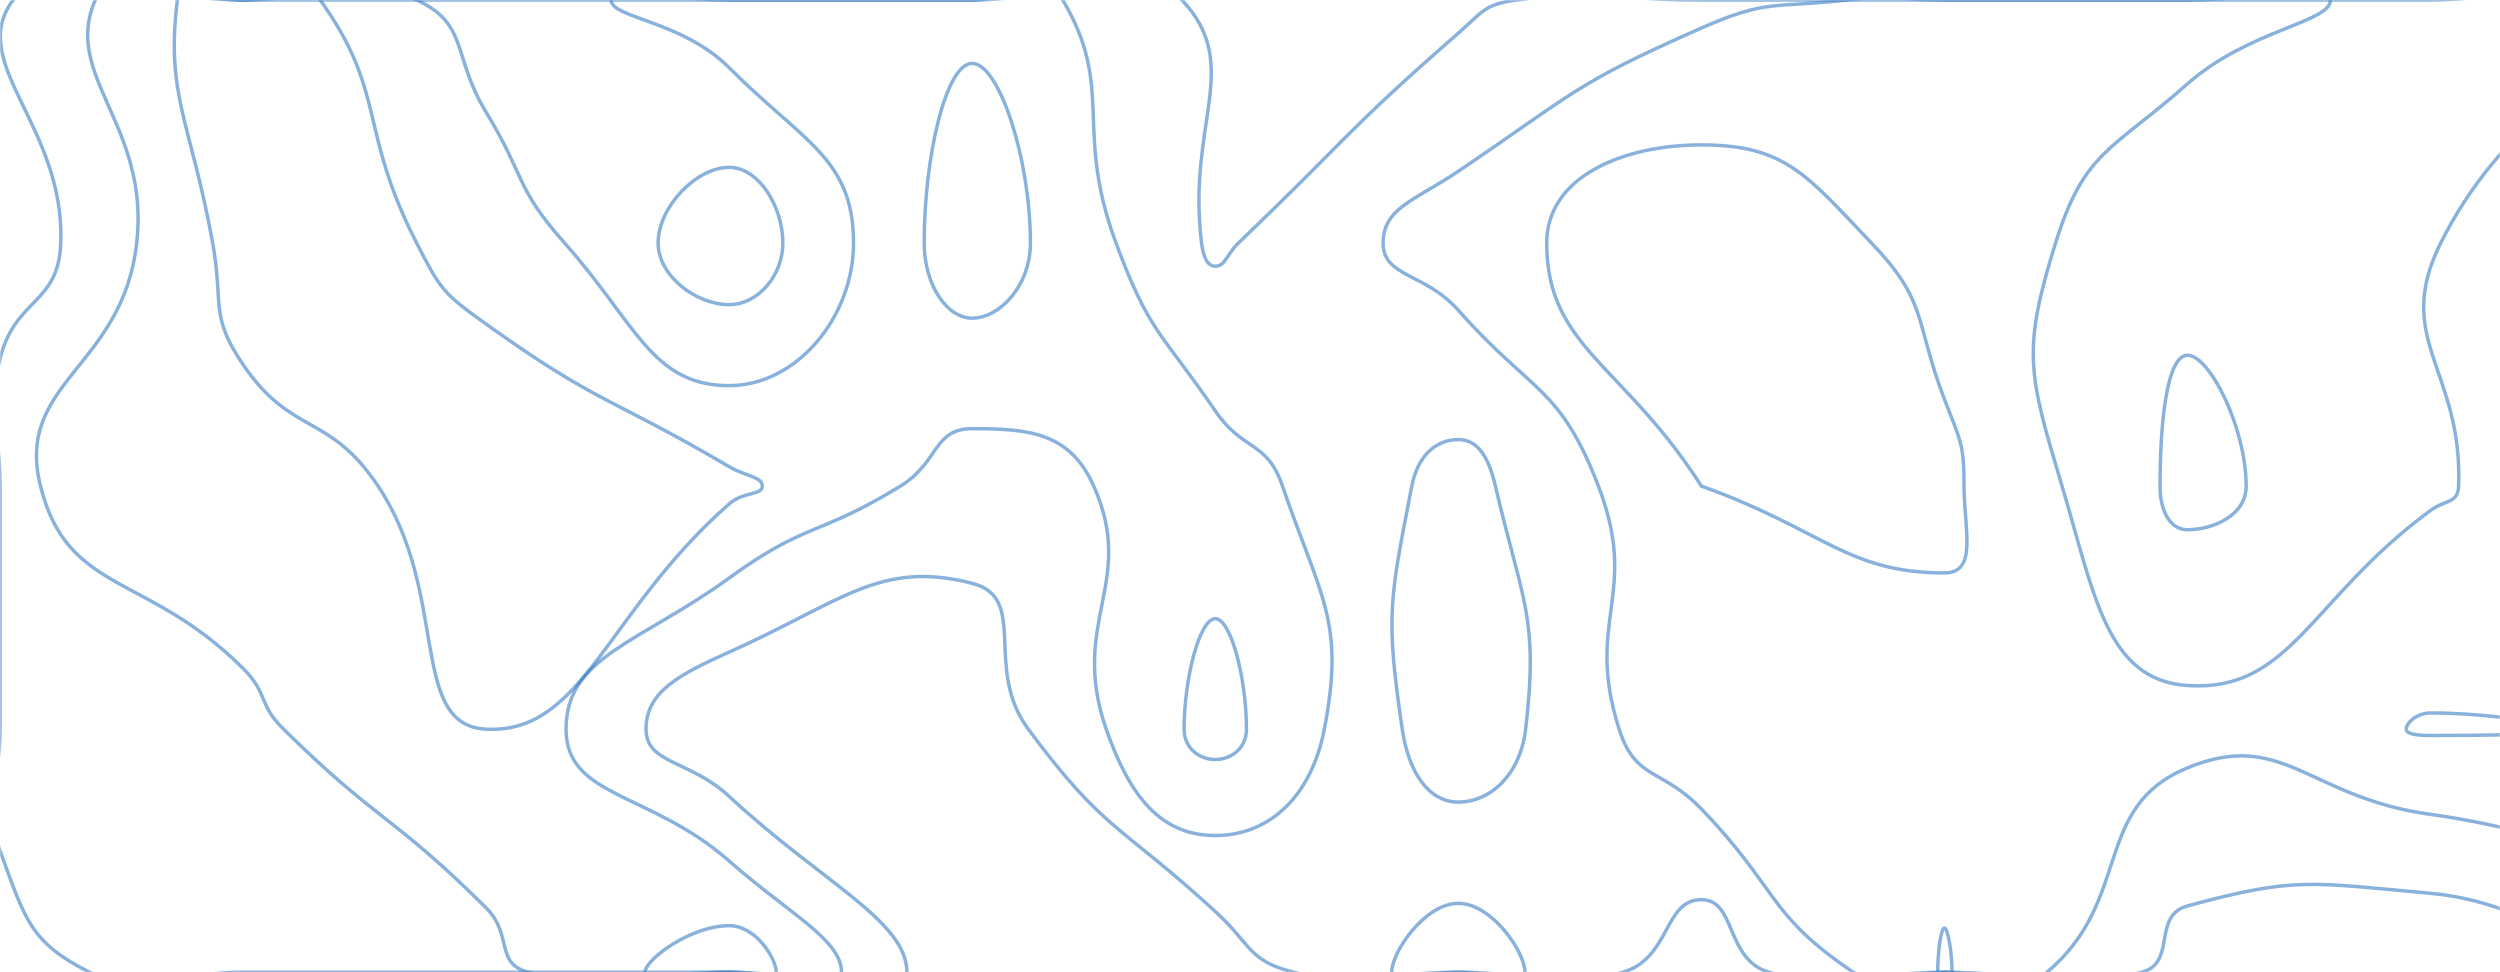 <svg xmlns="http://www.w3.org/2000/svg" version="1.1" xmlns:xlink="http://www.w3.org/1999/xlink" xmlns:svgjs="http://svgjs.com/svgjs" width="1440" height="560" preserveAspectRatio="none" viewBox="0 0 1440 560"><g mask="url(&quot;#SvgjsMask1006&quot;)" fill="none"><path d="M35 140C37.48 72.36 -19.66 36.3 7.57 0C32.84 -33.7 73.78 0 140 0C210 0 210 0 280 0C350 0 350 0 420 0C490 0 490 0 560 0C620.39 0 650.24 -32.36 680.78 0C716.3 37.64 683.45 70.95 692.11 140C693.06 147.62 695.21 153.33 700 153.33C705.82 153.33 706.53 146.52 713.33 140C776.53 79.4 774.35 76.43 840 19.09C854.49 6.43 854.95 2.54 873.6 0C924.95 -7 926.8 0 980 0C1050 0 1050 0 1120 0C1190 0 1190 0 1260 0C1330 0 1330 0 1400 0C1470 0 1505 -35 1540 0C1575 35 1540 70 1540 140C1540 210 1540 210 1540 280C1540 350 1540 350 1540 420C1540 483.39 1572.82 524.63 1540 546.79C1502.82 571.9 1470.86 520.87 1400 514.55C1330.86 508.38 1322.48 504.74 1260 521.82C1239.35 527.47 1254.01 554.47 1233.75 560C1184.01 573.56 1176.88 560 1120 560C1069.44 560 1063.63 573.35 1018.89 560C993.63 552.46 1000.23 518.21 980 518.21C958.2 518.21 962.38 551.78 934.84 560C892.38 572.67 887.42 560 840 560C792.58 560 788.84 570.92 745.16 560C718.84 553.42 721.04 544.27 700 525C644.61 474.27 636.1 479.12 592.31 420C566.1 384.62 592.93 344.48 560 336C506.77 322.29 484.84 346.62 420 375.61C390.9 388.62 372.11 398.61 372.11 420C372.11 440.17 397.49 437.75 420 458.72C472.62 507.75 522.37 530.4 522.37 560C522.37 581.04 471.18 560 420 560C350 560 350 560 280 560C210 560 210 560 140 560C95.79 560 86.87 577.65 51.58 560C16.87 542.65 14.29 528.78 0 490C-11.5 458.78 0 455 0 420C0 350 0 350 0 280C0 243.34 -8.63 241.21 0 206.67C8.87 171.21 33.69 175.7 35 140" stroke="rgba(51, 121, 194, 0.58)" stroke-width="2"></path><path d="M420 96.39C401.03 96.39 379.08 119.25 379.08 140C379.08 158.79 400.78 175.47 420 175.47C436.7 175.47 450.93 158.51 450.93 140C450.93 118.97 436.96 96.39 420 96.39" stroke="rgba(51, 121, 194, 0.58)" stroke-width="2"></path><path d="M840 253.19C827.35 253.19 816.63 262.24 813.19 280C800.48 345.64 797.96 353.97 807.69 420C811.37 444.97 822.9 462 840 462C858.44 462 875.69 446.24 878.77 420C886.37 355.24 876.96 347.1 861.36 280C857.57 263.7 851.44 253.19 840 253.19" stroke="rgba(51, 121, 194, 0.58)" stroke-width="2"></path><path d="M1260 204.62C1248.03 204.62 1244.19 243.73 1244.19 280C1244.19 293.98 1249.75 305.13 1260 305.13C1274.55 305.13 1293.79 296.97 1293.79 280C1293.79 246.71 1272.83 204.62 1260 204.62" stroke="rgba(51, 121, 194, 0.58)" stroke-width="2"></path><path d="M78.75 140C86.4 72.04 35.71 43.76 54.86 0C66.34 -26.24 97.43 0 140 0C190 0 200.23 -18.36 240 0C270.23 13.95 260.24 32.16 280 64.62C302.86 102.16 296.38 107.54 325.23 140C366.38 186.3 375.48 222.13 420 222.13C458.68 222.13 491.63 182.86 491.63 140C491.63 91.31 462.75 81.88 420 39.02C392.93 11.88 352 10.45 352 0C352 -9.06 386 0 420 0C490 0 490 0 560 0C586.08 0 601.11 -18.68 612.16 0C642.52 51.32 618.2 73.66 642.82 140C662.12 191.99 668.4 190.54 700 236.67C716.35 260.54 729.6 253.39 738.72 280C761.01 345.05 774.79 357.79 762.82 420C755.43 458.42 731.41 481.25 700 481.25C668.59 481.25 650.65 458.74 637.18 420C615.65 358.11 654.86 335.75 630 280C616.27 249.21 593.06 246.91 560 246.91C537.38 246.91 541.12 266.19 518.64 280C471.12 309.2 464.91 300.28 420 332.93C368.61 370.28 326.05 378.05 326.05 420C326.05 459.57 374.76 456.04 420 495.96C454.1 526.04 484.73 541.28 484.73 560C484.73 573.3 452.37 560 420 560C362.12 560 354.86 573.4 304.23 560C284.86 554.87 295.61 538.45 280 522.94C225.16 468.45 218.43 474.29 163.33 420C148.43 405.32 154.79 399.79 140 385C84.79 329.79 38.96 342.52 23.33 280C8.34 220.02 70.64 212.04 78.75 140" stroke="rgba(51, 121, 194, 0.58)" stroke-width="2"></path><path d="M796.67 140C796.67 119.68 815.31 115.32 840 98.64C906.98 53.39 906.63 48.46 980 16.15C1018.63 -0.86 1021.7 4.88 1064 0C1091.7 -3.19 1092 0 1120 0C1190 0 1190 0 1260 0C1301.18 0 1342.35 -11.18 1342.35 0C1342.35 12.96 1295.22 17.14 1260 48.28C1216.05 87.14 1200.61 86.75 1184 140C1164.48 202.61 1168.44 215.28 1187.74 280C1206.44 342.71 1213.28 391.79 1260 394.87C1319.41 398.79 1330.53 345.1 1400 294C1408.6 287.67 1415.76 290.17 1416.15 280C1418.68 213.17 1377.99 195.61 1405.83 140C1439.91 71.94 1498.71 32.67 1540 32.67C1565.79 32.67 1540 86.34 1540 140C1540 210 1540 210 1540 280C1540 350 1540 350 1540 420C1540 450.38 1561.13 473.34 1540 480.75C1491.13 497.89 1469.49 478.64 1400 469.09C1329.49 459.4 1315.17 419.57 1260 442.27C1204.7 465.02 1228.59 518.35 1179.06 560C1158.59 577.22 1149.53 560 1120 560C1093.75 560 1087.81 573.64 1067.5 560C1017.81 526.63 1024.55 512.21 980 465.97C957.11 442.21 942.1 449.72 932.62 420C912.44 356.74 944.78 342.78 920.68 280C898.47 222.14 882.8 227.04 840 178.72C820.79 157.04 796.67 159.72 796.67 140" stroke="rgba(51, 121, 194, 0.58)" stroke-width="2"></path><path d="M801.61 560C801.61 548.3 820.81 520.33 840 520.33C859.19 520.33 878.39 548.3 878.39 560C878.39 568.14 859.19 560 840 560C820.81 560 801.61 568.14 801.61 560" stroke="rgba(51, 121, 194, 0.58)" stroke-width="2"></path><path d="M122.5 140C109.97 70.47 95.26 55.23 102.16 0C104.01 -14.77 121.08 0 140 0C162.22 0 173.05 -15.95 184.44 0C223.05 54.05 206.07 73.71 240 140C253.85 167.05 255.28 168.98 280 186.67C345.28 233.38 350 227.73 420 268.8C429.55 274.4 439.09 274.58 439.09 280C439.09 285.3 428.11 283.11 420 290.24C348.56 353.11 336.09 422.84 280 420C234.98 417.72 259.37 342.39 217.78 280C189.37 237.39 168.2 251.43 140 210C120.56 181.43 128.89 175.47 122.5 140" stroke="rgba(51, 121, 194, 0.58)" stroke-width="2"></path><path d="M532.33 140C532.33 90.41 544.82 36.52 560 36.52C575.41 36.52 593.52 91.19 593.52 140C593.52 164.56 575.78 183.27 560 183.27C545.19 183.27 532.33 163.78 532.33 140" stroke="rgba(51, 121, 194, 0.58)" stroke-width="2"></path><path d="M890.91 140C890.91 101.8 934.86 83.46 980 83.46C1028.4 83.46 1040.72 100.98 1078 140C1110.72 174.25 1102.43 183.83 1120 230C1129.07 253.83 1131.29 255 1131.29 280C1131.29 305 1139.4 330 1120 330C1063.75 330 1050 305 980 280C980 280 980 280 980 280C935.45 210 890.91 200.07 890.91 140" stroke="rgba(51, 121, 194, 0.58)" stroke-width="2"></path><path d="M1478.75 140C1478.75 108.5 1521.15 91 1540 91C1551.78 91 1540 115.5 1540 140C1540 203.91 1554.52 267.83 1540 267.83C1523.9 267.83 1478.75 196.92 1478.75 140" stroke="rgba(51, 121, 194, 0.58)" stroke-width="2"></path><path d="M682.05 420C682.05 390.58 691.03 356.36 700 356.36C708.97 356.36 717.95 390.58 717.95 420C717.95 431.15 708.97 437.5 700 437.5C691.03 437.5 682.05 431.15 682.05 420" stroke="rgba(51, 121, 194, 0.58)" stroke-width="2"></path><path d="M1386 420C1386 416.51 1391.92 410.67 1400 410.67C1433.92 410.67 1470 416.75 1470 420C1470 423.23 1434.82 423.64 1400 423.64C1392.82 423.64 1386 423 1386 420" stroke="rgba(51, 121, 194, 0.58)" stroke-width="2"></path><path d="M371.54 560C371.54 552.85 397.62 533.19 420 533.19C435.4 533.19 447.1 552.16 447.1 560C447.1 565.57 433.55 560 420 560C395.77 560 371.54 566.26 371.54 560" stroke="rgba(51, 121, 194, 0.58)" stroke-width="2"></path><path d="M1116.11 560C1116.11 548.95 1117.94 534.55 1120 534.55C1122.07 534.55 1124.38 549.12 1124.38 560C1124.38 561.85 1122.19 560 1120 560C1118.05 560 1116.11 561.67 1116.11 560" stroke="rgba(51, 121, 194, 0.58)" stroke-width="2"></path></g><defs><mask id="SvgjsMask1006"><rect width="1440" height="560" fill="#ffffff"></rect></mask></defs></svg>